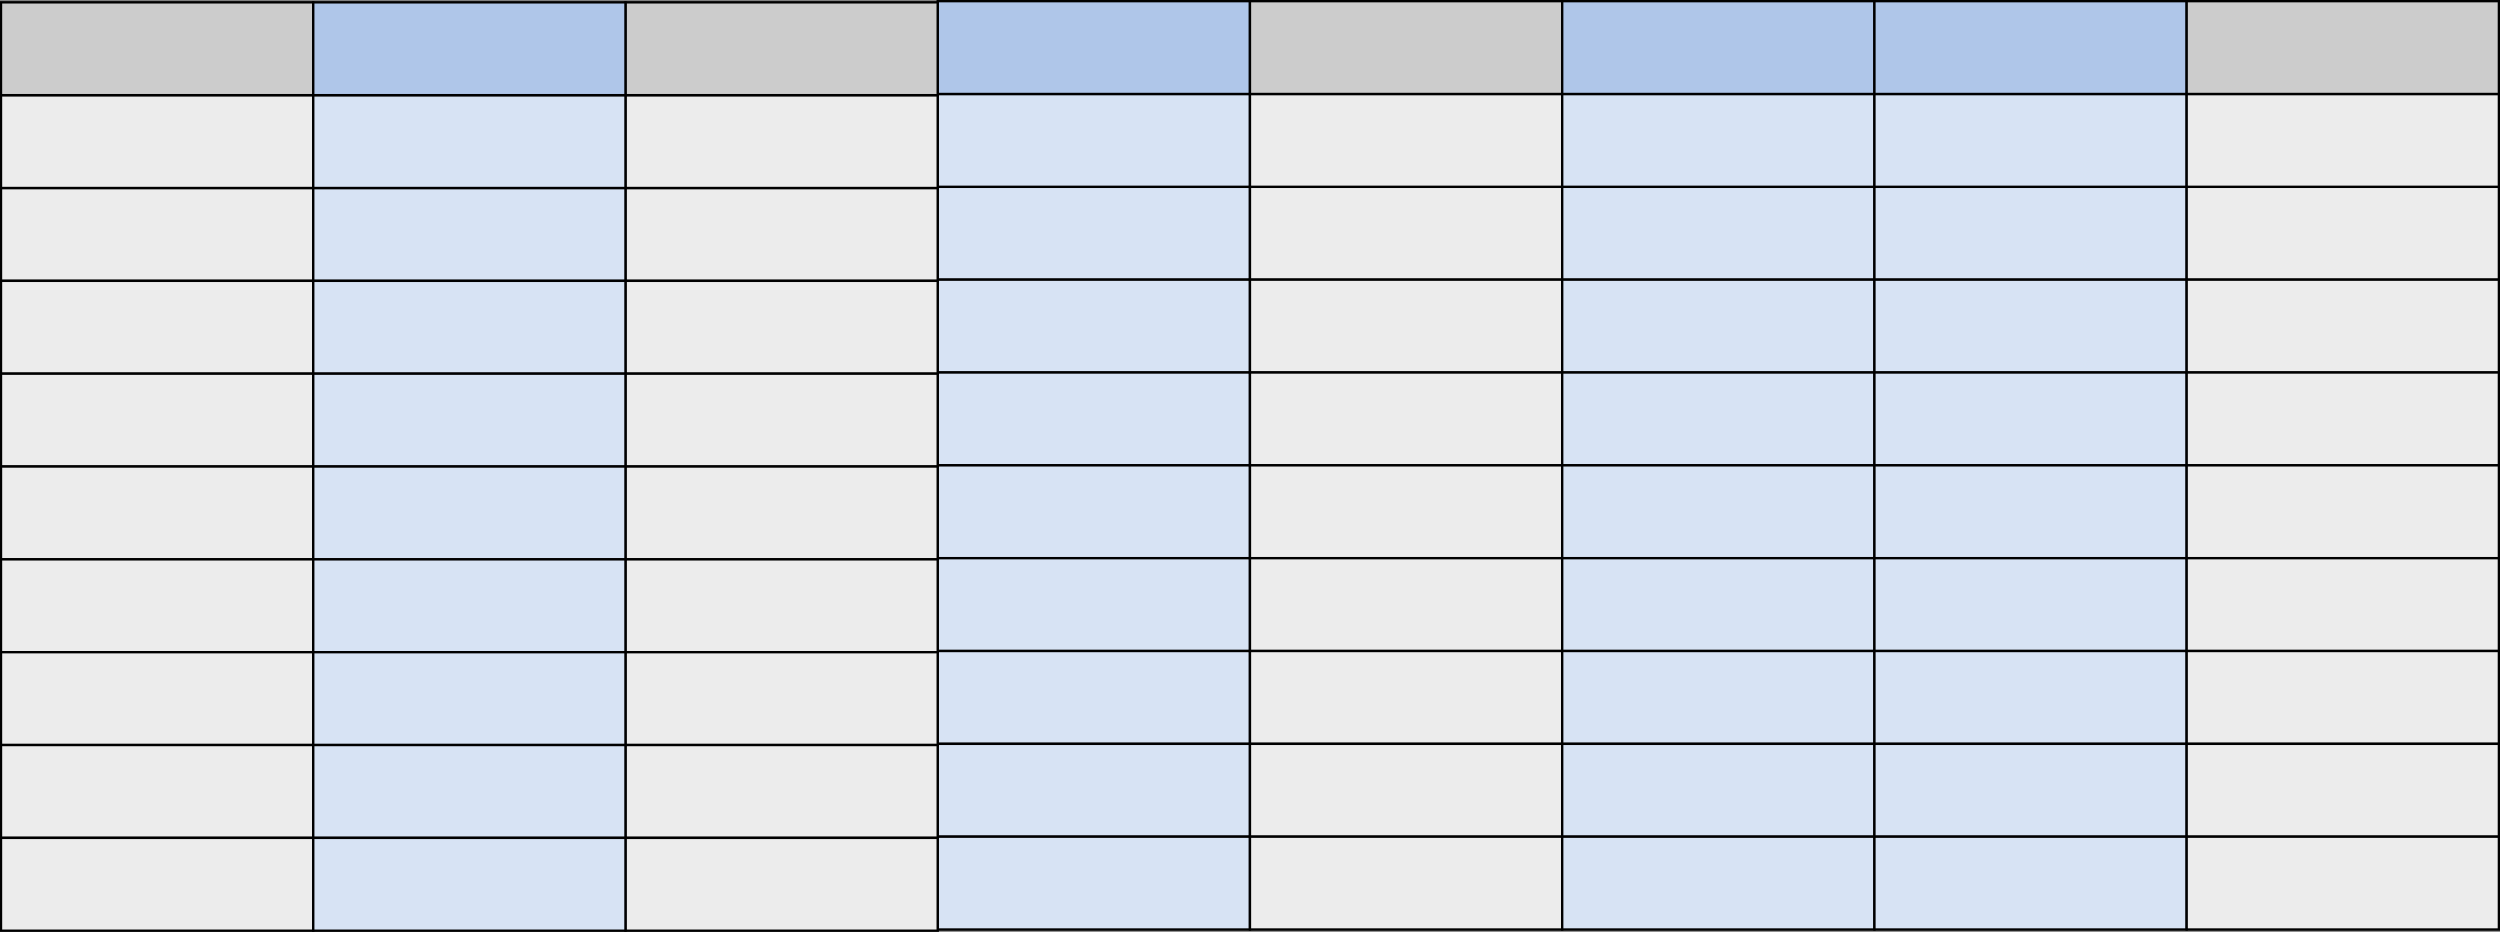 <?xml version="1.0" encoding="UTF-8" standalone="no"?>
<!-- Created with Inkscape (http://www.inkscape.org/) -->

<svg
   xmlns:dc="http://purl.org/dc/elements/1.1/"
   xmlns:cc="http://creativecommons.org/ns#"
   xmlns:rdf="http://www.w3.org/1999/02/22-rdf-syntax-ns#"
   xmlns:svg="http://www.w3.org/2000/svg"
   xmlns="http://www.w3.org/2000/svg"
   xmlns:xlink="http://www.w3.org/1999/xlink"
   xmlns:sodipodi="http://sodipodi.sourceforge.net/DTD/sodipodi-0.dtd"
   xmlns:inkscape="http://www.inkscape.org/namespaces/inkscape"
   width="171.493"
   height="63.925"
   id="svg9885"
   version="1.1"
   inkscape:version="0.48.4 r9939"
   sodipodi:docname="Add_Distances.svg">
  <rect width="100%" height="100%" fill="#808080" stroke="none"/>
  <defs
     id="defs9887">
    <pattern
       inkscape:collect="always"
       xlink:href="#pattern3973-672"
       id="pattern5328"
       patternTransform="matrix(0.147,0.426,-1.468,0.557,76.136,423.335)" />
    <pattern
       patternTransform="matrix(0.147,0.426,-1.468,0.557,76.136,423.335)"
       id="pattern3973-672"
       xlink:href="#pattern3969-797"
       inkscape:collect="always" />
    <pattern
       patternTransform="matrix(0.144,0.399,-1.443,0.522,53.212,417.632)"
       id="pattern3969-797"
       xlink:href="#Strips1_4-768"
       inkscape:collect="always" />
    <pattern
       inkscape:collect="always"
       patternUnits="userSpaceOnUse"
       width="5"
       height="1"
       patternTransform="translate(0,0) scale(10,10)"
       id="Strips1_4-768"
       inkscape:stockid="Stripes 1:4">
      <rect
         style="fill:#0000ff;stroke:none"
         x="0"
         y="-0.5"
         width="1"
         height="2"
         id="rect4677" />
    </pattern>
    <pattern
       inkscape:collect="always"
       xlink:href="#pattern3973-672"
       id="pattern10950"
       patternTransform="matrix(0.147,0.426,-1.468,0.557,76.136,423.335)" />
    <pattern
       patternTransform="matrix(0.147,0.426,-1.468,0.557,76.136,423.335)"
       id="pattern10952"
       xlink:href="#pattern3969-797"
       inkscape:collect="always" />
    <pattern
       patternTransform="matrix(0.144,0.399,-1.443,0.522,53.212,417.632)"
       id="pattern10954"
       xlink:href="#Strips1_4-768"
       inkscape:collect="always" />
    <pattern
       inkscape:collect="always"
       xlink:href="#pattern3973-672"
       id="pattern10960"
       patternTransform="matrix(0.147,0.426,-1.468,0.557,76.136,423.335)" />
    <pattern
       patternTransform="matrix(0.147,0.426,-1.468,0.557,76.136,423.335)"
       id="pattern10962"
       xlink:href="#pattern3969-797"
       inkscape:collect="always" />
    <pattern
       patternTransform="matrix(0.144,0.399,-1.443,0.522,53.212,417.632)"
       id="pattern10964"
       xlink:href="#Strips1_4-768"
       inkscape:collect="always" />
    <pattern
       inkscape:collect="always"
       xlink:href="#pattern3973-672"
       id="pattern10970"
       patternTransform="matrix(0.147,0.426,-1.468,0.557,76.136,423.335)" />
    <pattern
       patternTransform="matrix(0.147,0.426,-1.468,0.557,76.136,423.335)"
       id="pattern10972"
       xlink:href="#pattern3969-797"
       inkscape:collect="always" />
    <pattern
       patternTransform="matrix(0.144,0.399,-1.443,0.522,53.212,417.632)"
       id="pattern10974"
       xlink:href="#Strips1_4-768"
       inkscape:collect="always" />
  </defs>
  <sodipodi:namedview
     id="base"
     pagecolor="#ffffff"
     bordercolor="#666666"
     borderopacity="1.0"
     inkscape:pageopacity="0.0"
     inkscape:pageshadow="2"
     inkscape:zoom="1.6686063"
     inkscape:cx="203.22156"
     inkscape:cy="-20.669511"
     inkscape:document-units="px"
     inkscape:current-layer="layer1"
     showgrid="false"
     fit-margin-top="0"
     fit-margin-left="0"
     fit-margin-right="0"
     fit-margin-bottom="0"
     inkscape:window-width="1920"
     inkscape:window-height="1031"
     inkscape:window-x="-4"
     inkscape:window-y="-4"
     inkscape:window-maximized="1" />
  <g
     inkscape:label="Livello 1"
     inkscape:groupmode="layer"
     id="layer1"
     transform="translate(-294.188,-493.449)">
    <g
       id="g7139-8"
       transform="translate(264.375,438.012)">
      <rect
         y="68.253"
         x="94.137"
         height="6.368"
         width="21.419"
         id="rect7141-8"
         style="fill:#d7e3f4;fill-opacity:1;fill-rule:evenodd;stroke:#000000;stroke-width:0.163;stroke-miterlimit:4;stroke-opacity:1;stroke-dasharray:none;stroke-dashoffset:0" />
      <rect
         style="fill:#d7e3f4;fill-opacity:1;fill-rule:evenodd;stroke:#000000;stroke-width:0.163;stroke-miterlimit:4;stroke-opacity:1;stroke-dasharray:none;stroke-dashoffset:0"
         id="rect7144-2"
         width="21.419"
         height="6.368"
         x="94.137"
         y="74.621" />
      <rect
         y="80.989"
         x="94.137"
         height="6.368"
         width="21.419"
         id="rect7146-4"
         style="fill:#d7e3f4;fill-opacity:1;fill-rule:evenodd;stroke:#000000;stroke-width:0.163;stroke-miterlimit:4;stroke-opacity:1;stroke-dasharray:none;stroke-dashoffset:0" />
      <rect
         style="fill:#d7e3f4;fill-opacity:1;fill-rule:evenodd;stroke:#000000;stroke-width:0.163;stroke-miterlimit:4;stroke-opacity:1;stroke-dasharray:none;stroke-dashoffset:0"
         id="rect7148-5"
         width="21.419"
         height="6.368"
         x="94.137"
         y="87.358" />
      <rect
         y="93.726"
         x="94.137"
         height="6.368"
         width="21.419"
         id="rect7150-5"
         style="fill:#d7e3f4;fill-opacity:1;fill-rule:evenodd;stroke:#000000;stroke-width:0.163;stroke-miterlimit:4;stroke-opacity:1;stroke-dasharray:none;stroke-dashoffset:0" />
      <rect
         style="fill:#d7e3f4;fill-opacity:1;fill-rule:evenodd;stroke:#000000;stroke-width:0.163;stroke-miterlimit:4;stroke-opacity:1;stroke-dasharray:none;stroke-dashoffset:0"
         id="rect7152-1"
         width="21.419"
         height="6.368"
         x="94.137"
         y="100.094" />
      <rect
         y="106.463"
         x="94.137"
         height="6.368"
         width="21.419"
         id="rect7154-7"
         style="fill:#d7e3f4;fill-opacity:1;fill-rule:evenodd;stroke:#000000;stroke-width:0.163;stroke-miterlimit:4;stroke-opacity:1;stroke-dasharray:none;stroke-dashoffset:0" />
      <rect
         style="fill:#d7e3f4;fill-opacity:1;fill-rule:evenodd;stroke:#000000;stroke-width:0.163;stroke-miterlimit:4;stroke-opacity:1;stroke-dasharray:none;stroke-dashoffset:0"
         id="rect7156-1"
         width="21.419"
         height="6.368"
         x="94.137"
         y="61.884" />
      <rect
         y="55.516"
         x="94.137"
         height="6.368"
         width="21.419"
         id="rect7158-1"
         style="fill:#afc6e9;fill-opacity:1;fill-rule:evenodd;stroke:#000000;stroke-width:0.163;stroke-miterlimit:4;stroke-opacity:1;stroke-dasharray:none;stroke-dashoffset:0" />
      <rect
         style="fill:#d7e3f4;fill-opacity:1;fill-rule:evenodd;stroke:#000000;stroke-width:0.163;stroke-miterlimit:4;stroke-opacity:1;stroke-dasharray:none;stroke-dashoffset:0"
         id="rect7160-5"
         width="21.419"
         height="6.368"
         x="94.137"
         y="112.831" />
    </g>
    <g
       id="g7206-8"
       transform="translate(307.213,438.093)">
      <rect
         style="fill:#ececec;fill-opacity:1;fill-rule:evenodd;stroke:#000000;stroke-width:0.163;stroke-miterlimit:4;stroke-opacity:1;stroke-dasharray:none;stroke-dashoffset:0"
         id="rect7208-5"
         width="21.419"
         height="6.368"
         x="29.881"
         y="68.253" />
      <rect
         y="74.621"
         x="29.881"
         height="6.368"
         width="21.419"
         id="rect7210-7"
         style="fill:#ececec;fill-opacity:1;fill-rule:evenodd;stroke:#000000;stroke-width:0.163;stroke-miterlimit:4;stroke-opacity:1;stroke-dasharray:none;stroke-dashoffset:0" />
      <rect
         style="fill:#ececec;fill-opacity:1;fill-rule:evenodd;stroke:#000000;stroke-width:0.163;stroke-miterlimit:4;stroke-opacity:1;stroke-dasharray:none;stroke-dashoffset:0"
         id="rect7212-6"
         width="21.419"
         height="6.368"
         x="29.881"
         y="80.989" />
      <rect
         y="87.358"
         x="29.881"
         height="6.368"
         width="21.419"
         id="rect7214-1"
         style="fill:#ececec;fill-opacity:1;fill-rule:evenodd;stroke:#000000;stroke-width:0.163;stroke-miterlimit:4;stroke-opacity:1;stroke-dasharray:none;stroke-dashoffset:0" />
      <rect
         style="fill:#ececec;fill-opacity:1;fill-rule:evenodd;stroke:#000000;stroke-width:0.163;stroke-miterlimit:4;stroke-opacity:1;stroke-dasharray:none;stroke-dashoffset:0"
         id="rect7216-8"
         width="21.419"
         height="6.368"
         x="29.881"
         y="93.726" />
      <rect
         y="100.094"
         x="29.881"
         height="6.368"
         width="21.419"
         id="rect7218-9"
         style="fill:#ececec;fill-opacity:1;fill-rule:evenodd;stroke:#000000;stroke-width:0.163;stroke-miterlimit:4;stroke-opacity:1;stroke-dasharray:none;stroke-dashoffset:0" />
      <rect
         style="fill:#ececec;fill-opacity:1;fill-rule:evenodd;stroke:#000000;stroke-width:0.163;stroke-miterlimit:4;stroke-opacity:1;stroke-dasharray:none;stroke-dashoffset:0"
         id="rect7220-2"
         width="21.419"
         height="6.368"
         x="29.881"
         y="106.463" />
      <rect
         y="61.884"
         x="29.881"
         height="6.368"
         width="21.419"
         id="rect7222-7"
         style="fill:#ececec;fill-opacity:1;fill-rule:evenodd;stroke:#000000;stroke-width:0.163;stroke-miterlimit:4;stroke-opacity:1;stroke-dasharray:none;stroke-dashoffset:0" />
      <rect
         style="fill:#cccccc;fill-opacity:1;fill-rule:evenodd;stroke:#000000;stroke-width:0.163;stroke-miterlimit:4;stroke-opacity:1;stroke-dasharray:none;stroke-dashoffset:0"
         id="rect7224-9"
         width="21.419"
         height="6.368"
         x="29.881"
         y="55.516" />
      <rect
         y="112.831"
         x="29.881"
         height="6.368"
         width="21.419"
         id="rect7226-5"
         style="fill:#ececec;fill-opacity:1;fill-rule:evenodd;stroke:#000000;stroke-width:0.163;stroke-miterlimit:4;stroke-opacity:1;stroke-dasharray:none;stroke-dashoffset:0" />
    </g>
    <g
       id="g7262-3"
       transform="translate(264.375,438.093)">
      <rect
         style="fill:#ececec;fill-opacity:1;fill-rule:evenodd;stroke:#000000;stroke-width:0.163;stroke-miterlimit:4;stroke-opacity:1;stroke-dasharray:none;stroke-dashoffset:0"
         id="rect7264-4"
         width="21.419"
         height="6.368"
         x="29.881"
         y="68.253" />
      <rect
         y="74.621"
         x="29.881"
         height="6.368"
         width="21.419"
         id="rect7266-1"
         style="fill:#ececec;fill-opacity:1;fill-rule:evenodd;stroke:#000000;stroke-width:0.163;stroke-miterlimit:4;stroke-opacity:1;stroke-dasharray:none;stroke-dashoffset:0" />
      <rect
         style="fill:#ececec;fill-opacity:1;fill-rule:evenodd;stroke:#000000;stroke-width:0.163;stroke-miterlimit:4;stroke-opacity:1;stroke-dasharray:none;stroke-dashoffset:0"
         id="rect7268-1"
         width="21.419"
         height="6.368"
         x="29.881"
         y="80.989" />
      <rect
         y="87.358"
         x="29.881"
         height="6.368"
         width="21.419"
         id="rect7270-3"
         style="fill:#ececec;fill-opacity:1;fill-rule:evenodd;stroke:#000000;stroke-width:0.163;stroke-miterlimit:4;stroke-opacity:1;stroke-dasharray:none;stroke-dashoffset:0" />
      <rect
         style="fill:#ececec;fill-opacity:1;fill-rule:evenodd;stroke:#000000;stroke-width:0.163;stroke-miterlimit:4;stroke-opacity:1;stroke-dasharray:none;stroke-dashoffset:0"
         id="rect7272-8"
         width="21.419"
         height="6.368"
         x="29.881"
         y="93.726" />
      <rect
         y="100.094"
         x="29.881"
         height="6.368"
         width="21.419"
         id="rect7274-7"
         style="fill:#ececec;fill-opacity:1;fill-rule:evenodd;stroke:#000000;stroke-width:0.163;stroke-miterlimit:4;stroke-opacity:1;stroke-dasharray:none;stroke-dashoffset:0" />
      <rect
         style="fill:#ececec;fill-opacity:1;fill-rule:evenodd;stroke:#000000;stroke-width:0.163;stroke-miterlimit:4;stroke-opacity:1;stroke-dasharray:none;stroke-dashoffset:0"
         id="rect7276-4"
         width="21.419"
         height="6.368"
         x="29.881"
         y="106.463" />
      <rect
         y="61.884"
         x="29.881"
         height="6.368"
         width="21.419"
         id="rect7278-2"
         style="fill:#ececec;fill-opacity:1;fill-rule:evenodd;stroke:#000000;stroke-width:0.163;stroke-miterlimit:4;stroke-opacity:1;stroke-dasharray:none;stroke-dashoffset:0" />
      <rect
         style="fill:#cccccc;fill-opacity:1;fill-rule:evenodd;stroke:#000000;stroke-width:0.163;stroke-miterlimit:4;stroke-opacity:1;stroke-dasharray:none;stroke-dashoffset:0"
         id="rect7280-7"
         width="21.419"
         height="6.368"
         x="29.881"
         y="55.516" />
      <rect
         y="112.831"
         x="29.881"
         height="6.368"
         width="21.419"
         id="rect7282-7"
         style="fill:#ececec;fill-opacity:1;fill-rule:evenodd;stroke:#000000;stroke-width:0.163;stroke-miterlimit:4;stroke-opacity:1;stroke-dasharray:none;stroke-dashoffset:0" />
    </g>
    <g
       transform="translate(350.05,438.012)"
       id="g8041">
      <rect
         y="68.253"
         x="29.881"
         height="6.368"
         width="21.419"
         id="rect8043"
         style="fill:#ececec;fill-opacity:1;fill-rule:evenodd;stroke:#000000;stroke-width:0.163;stroke-miterlimit:4;stroke-opacity:1;stroke-dasharray:none;stroke-dashoffset:0" />
      <rect
         style="fill:#ececec;fill-opacity:1;fill-rule:evenodd;stroke:#000000;stroke-width:0.163;stroke-miterlimit:4;stroke-opacity:1;stroke-dasharray:none;stroke-dashoffset:0"
         id="rect8045"
         width="21.419"
         height="6.368"
         x="29.881"
         y="74.621" />
      <rect
         y="80.989"
         x="29.881"
         height="6.368"
         width="21.419"
         id="rect8047"
         style="fill:#ececec;fill-opacity:1;fill-rule:evenodd;stroke:#000000;stroke-width:0.163;stroke-miterlimit:4;stroke-opacity:1;stroke-dasharray:none;stroke-dashoffset:0" />
      <rect
         style="fill:#ececec;fill-opacity:1;fill-rule:evenodd;stroke:#000000;stroke-width:0.163;stroke-miterlimit:4;stroke-opacity:1;stroke-dasharray:none;stroke-dashoffset:0"
         id="rect8049"
         width="21.419"
         height="6.368"
         x="29.881"
         y="87.358" />
      <rect
         y="93.726"
         x="29.881"
         height="6.368"
         width="21.419"
         id="rect8051"
         style="fill:#ececec;fill-opacity:1;fill-rule:evenodd;stroke:#000000;stroke-width:0.163;stroke-miterlimit:4;stroke-opacity:1;stroke-dasharray:none;stroke-dashoffset:0" />
      <rect
         style="fill:#ececec;fill-opacity:1;fill-rule:evenodd;stroke:#000000;stroke-width:0.163;stroke-miterlimit:4;stroke-opacity:1;stroke-dasharray:none;stroke-dashoffset:0"
         id="rect8053"
         width="21.419"
         height="6.368"
         x="29.881"
         y="100.094" />
      <rect
         y="106.463"
         x="29.881"
         height="6.368"
         width="21.419"
         id="rect8055"
         style="fill:#ececec;fill-opacity:1;fill-rule:evenodd;stroke:#000000;stroke-width:0.163;stroke-miterlimit:4;stroke-opacity:1;stroke-dasharray:none;stroke-dashoffset:0" />
      <rect
         style="fill:#ececec;fill-opacity:1;fill-rule:evenodd;stroke:#000000;stroke-width:0.163;stroke-miterlimit:4;stroke-opacity:1;stroke-dasharray:none;stroke-dashoffset:0"
         id="rect8057"
         width="21.419"
         height="6.368"
         x="29.881"
         y="61.884" />
      <rect
         y="55.516"
         x="29.881"
         height="6.368"
         width="21.419"
         id="rect8059"
         style="fill:#cccccc;fill-opacity:1;fill-rule:evenodd;stroke:#000000;stroke-width:0.163;stroke-miterlimit:4;stroke-opacity:1;stroke-dasharray:none;stroke-dashoffset:0" />
      <rect
         style="fill:#ececec;fill-opacity:1;fill-rule:evenodd;stroke:#000000;stroke-width:0.163;stroke-miterlimit:4;stroke-opacity:1;stroke-dasharray:none;stroke-dashoffset:0"
         id="rect8061"
         width="21.419"
         height="6.368"
         x="29.881"
         y="112.831" />
    </g>
    <g
       transform="translate(307.213,438.012)"
       id="g8063">
      <rect
         style="fill:#d7e3f4;fill-opacity:1;fill-rule:evenodd;stroke:#000000;stroke-width:0.163;stroke-miterlimit:4;stroke-opacity:1;stroke-dasharray:none;stroke-dashoffset:0"
         id="rect8065"
         width="21.419"
         height="6.368"
         x="94.137"
         y="68.253" />
      <rect
         y="74.621"
         x="94.137"
         height="6.368"
         width="21.419"
         id="rect8067"
         style="fill:#d7e3f4;fill-opacity:1;fill-rule:evenodd;stroke:#000000;stroke-width:0.163;stroke-miterlimit:4;stroke-opacity:1;stroke-dasharray:none;stroke-dashoffset:0" />
      <rect
         style="fill:#d7e3f4;fill-opacity:1;fill-rule:evenodd;stroke:#000000;stroke-width:0.163;stroke-miterlimit:4;stroke-opacity:1;stroke-dasharray:none;stroke-dashoffset:0"
         id="rect8069"
         width="21.419"
         height="6.368"
         x="94.137"
         y="80.989" />
      <rect
         y="87.358"
         x="94.137"
         height="6.368"
         width="21.419"
         id="rect8071"
         style="fill:#d7e3f4;fill-opacity:1;fill-rule:evenodd;stroke:#000000;stroke-width:0.163;stroke-miterlimit:4;stroke-opacity:1;stroke-dasharray:none;stroke-dashoffset:0" />
      <rect
         style="fill:#d7e3f4;fill-opacity:1;fill-rule:evenodd;stroke:#000000;stroke-width:0.163;stroke-miterlimit:4;stroke-opacity:1;stroke-dasharray:none;stroke-dashoffset:0"
         id="rect8073"
         width="21.419"
         height="6.368"
         x="94.137"
         y="93.726" />
      <rect
         y="100.094"
         x="94.137"
         height="6.368"
         width="21.419"
         id="rect8075"
         style="fill:#d7e3f4;fill-opacity:1;fill-rule:evenodd;stroke:#000000;stroke-width:0.163;stroke-miterlimit:4;stroke-opacity:1;stroke-dasharray:none;stroke-dashoffset:0" />
      <rect
         style="fill:#d7e3f4;fill-opacity:1;fill-rule:evenodd;stroke:#000000;stroke-width:0.163;stroke-miterlimit:4;stroke-opacity:1;stroke-dasharray:none;stroke-dashoffset:0"
         id="rect8077"
         width="21.419"
         height="6.368"
         x="94.137"
         y="106.463" />
      <rect
         y="61.884"
         x="94.137"
         height="6.368"
         width="21.419"
         id="rect8079"
         style="fill:#d7e3f4;fill-opacity:1;fill-rule:evenodd;stroke:#000000;stroke-width:0.163;stroke-miterlimit:4;stroke-opacity:1;stroke-dasharray:none;stroke-dashoffset:0" />
      <rect
         style="fill:#afc6e9;fill-opacity:1;fill-rule:evenodd;stroke:#000000;stroke-width:0.163;stroke-miterlimit:4;stroke-opacity:1;stroke-dasharray:none;stroke-dashoffset:0"
         id="rect8081"
         width="21.419"
         height="6.368"
         x="94.137"
         y="55.516" />
      <rect
         y="112.831"
         x="94.137"
         height="6.368"
         width="21.419"
         id="rect8083"
         style="fill:#d7e3f4;fill-opacity:1;fill-rule:evenodd;stroke:#000000;stroke-width:0.163;stroke-miterlimit:4;stroke-opacity:1;stroke-dasharray:none;stroke-dashoffset:0" />
    </g>
    <g
       id="g8085"
       transform="translate(328.631,438.012)">
      <rect
         y="68.253"
         x="94.137"
         height="6.368"
         width="21.419"
         id="rect8087"
         style="fill:#d7e3f4;fill-opacity:1;fill-rule:evenodd;stroke:#000000;stroke-width:0.163;stroke-miterlimit:4;stroke-opacity:1;stroke-dasharray:none;stroke-dashoffset:0" />
      <rect
         style="fill:#d7e3f4;fill-opacity:1;fill-rule:evenodd;stroke:#000000;stroke-width:0.163;stroke-miterlimit:4;stroke-opacity:1;stroke-dasharray:none;stroke-dashoffset:0"
         id="rect8089"
         width="21.419"
         height="6.368"
         x="94.137"
         y="74.621" />
      <rect
         y="80.989"
         x="94.137"
         height="6.368"
         width="21.419"
         id="rect8091"
         style="fill:#d7e3f4;fill-opacity:1;fill-rule:evenodd;stroke:#000000;stroke-width:0.163;stroke-miterlimit:4;stroke-opacity:1;stroke-dasharray:none;stroke-dashoffset:0" />
      <rect
         style="fill:#d7e3f4;fill-opacity:1;fill-rule:evenodd;stroke:#000000;stroke-width:0.163;stroke-miterlimit:4;stroke-opacity:1;stroke-dasharray:none;stroke-dashoffset:0"
         id="rect8093"
         width="21.419"
         height="6.368"
         x="94.137"
         y="87.358" />
      <rect
         y="93.726"
         x="94.137"
         height="6.368"
         width="21.419"
         id="rect8095"
         style="fill:#d7e3f4;fill-opacity:1;fill-rule:evenodd;stroke:#000000;stroke-width:0.163;stroke-miterlimit:4;stroke-opacity:1;stroke-dasharray:none;stroke-dashoffset:0" />
      <rect
         style="fill:#d7e3f4;fill-opacity:1;fill-rule:evenodd;stroke:#000000;stroke-width:0.163;stroke-miterlimit:4;stroke-opacity:1;stroke-dasharray:none;stroke-dashoffset:0"
         id="rect8097"
         width="21.419"
         height="6.368"
         x="94.137"
         y="100.094" />
      <rect
         y="106.463"
         x="94.137"
         height="6.368"
         width="21.419"
         id="rect8099"
         style="fill:#d7e3f4;fill-opacity:1;fill-rule:evenodd;stroke:#000000;stroke-width:0.163;stroke-miterlimit:4;stroke-opacity:1;stroke-dasharray:none;stroke-dashoffset:0" />
      <rect
         style="fill:#d7e3f4;fill-opacity:1;fill-rule:evenodd;stroke:#000000;stroke-width:0.163;stroke-miterlimit:4;stroke-opacity:1;stroke-dasharray:none;stroke-dashoffset:0"
         id="rect8101"
         width="21.419"
         height="6.368"
         x="94.137"
         y="61.884" />
      <rect
         y="55.516"
         x="94.137"
         height="6.368"
         width="21.419"
         id="rect8103"
         style="fill:#afc6e9;fill-opacity:1;fill-rule:evenodd;stroke:#000000;stroke-width:0.163;stroke-miterlimit:4;stroke-opacity:1;stroke-dasharray:none;stroke-dashoffset:0" />
      <rect
         style="fill:#d7e3f4;fill-opacity:1;fill-rule:evenodd;stroke:#000000;stroke-width:0.163;stroke-miterlimit:4;stroke-opacity:1;stroke-dasharray:none;stroke-dashoffset:0"
         id="rect8105"
         width="21.419"
         height="6.368"
         x="94.137"
         y="112.831" />
    </g>
    <g
       id="g8364"
       transform="translate(414.306,438.012)">
      <rect
         style="fill:#ececec;fill-opacity:1;fill-rule:evenodd;stroke:#000000;stroke-width:0.163;stroke-miterlimit:4;stroke-opacity:1;stroke-dasharray:none;stroke-dashoffset:0"
         id="rect8366"
         width="21.419"
         height="6.368"
         x="29.881"
         y="68.253" />
      <rect
         y="74.621"
         x="29.881"
         height="6.368"
         width="21.419"
         id="rect8368"
         style="fill:#ececec;fill-opacity:1;fill-rule:evenodd;stroke:#000000;stroke-width:0.163;stroke-miterlimit:4;stroke-opacity:1;stroke-dasharray:none;stroke-dashoffset:0" />
      <rect
         style="fill:#ececec;fill-opacity:1;fill-rule:evenodd;stroke:#000000;stroke-width:0.163;stroke-miterlimit:4;stroke-opacity:1;stroke-dasharray:none;stroke-dashoffset:0"
         id="rect8370"
         width="21.419"
         height="6.368"
         x="29.881"
         y="80.989" />
      <rect
         y="87.358"
         x="29.881"
         height="6.368"
         width="21.419"
         id="rect8372"
         style="fill:#ececec;fill-opacity:1;fill-rule:evenodd;stroke:#000000;stroke-width:0.163;stroke-miterlimit:4;stroke-opacity:1;stroke-dasharray:none;stroke-dashoffset:0" />
      <rect
         style="fill:#ececec;fill-opacity:1;fill-rule:evenodd;stroke:#000000;stroke-width:0.163;stroke-miterlimit:4;stroke-opacity:1;stroke-dasharray:none;stroke-dashoffset:0"
         id="rect8374"
         width="21.419"
         height="6.368"
         x="29.881"
         y="93.726" />
      <rect
         y="100.094"
         x="29.881"
         height="6.368"
         width="21.419"
         id="rect8376"
         style="fill:#ececec;fill-opacity:1;fill-rule:evenodd;stroke:#000000;stroke-width:0.163;stroke-miterlimit:4;stroke-opacity:1;stroke-dasharray:none;stroke-dashoffset:0" />
      <rect
         style="fill:#ececec;fill-opacity:1;fill-rule:evenodd;stroke:#000000;stroke-width:0.163;stroke-miterlimit:4;stroke-opacity:1;stroke-dasharray:none;stroke-dashoffset:0"
         id="rect8378"
         width="21.419"
         height="6.368"
         x="29.881"
         y="106.463" />
      <rect
         y="61.884"
         x="29.881"
         height="6.368"
         width="21.419"
         id="rect8380"
         style="fill:#ececec;fill-opacity:1;fill-rule:evenodd;stroke:#000000;stroke-width:0.163;stroke-miterlimit:4;stroke-opacity:1;stroke-dasharray:none;stroke-dashoffset:0" />
      <rect
         style="fill:#cccccc;fill-opacity:1;fill-rule:evenodd;stroke:#000000;stroke-width:0.163;stroke-miterlimit:4;stroke-opacity:1;stroke-dasharray:none;stroke-dashoffset:0"
         id="rect8382"
         width="21.419"
         height="6.368"
         x="29.881"
         y="55.516" />
      <rect
         y="112.831"
         x="29.881"
         height="6.368"
         width="21.419"
         id="rect8384"
         style="fill:#ececec;fill-opacity:1;fill-rule:evenodd;stroke:#000000;stroke-width:0.163;stroke-miterlimit:4;stroke-opacity:1;stroke-dasharray:none;stroke-dashoffset:0" />
    </g>
    <g
       transform="translate(221.538,438.093)"
       id="g8386">
      <rect
         style="fill:#d7e3f4;fill-opacity:1;fill-rule:evenodd;stroke:#000000;stroke-width:0.163;stroke-miterlimit:4;stroke-opacity:1;stroke-dasharray:none;stroke-dashoffset:0"
         id="rect8388"
         width="21.419"
         height="6.368"
         x="94.137"
         y="68.253" />
      <rect
         y="74.621"
         x="94.137"
         height="6.368"
         width="21.419"
         id="rect8390"
         style="fill:#d7e3f4;fill-opacity:1;fill-rule:evenodd;stroke:#000000;stroke-width:0.163;stroke-miterlimit:4;stroke-opacity:1;stroke-dasharray:none;stroke-dashoffset:0" />
      <rect
         style="fill:#d7e3f4;fill-opacity:1;fill-rule:evenodd;stroke:#000000;stroke-width:0.163;stroke-miterlimit:4;stroke-opacity:1;stroke-dasharray:none;stroke-dashoffset:0"
         id="rect8392"
         width="21.419"
         height="6.368"
         x="94.137"
         y="80.989" />
      <rect
         y="87.358"
         x="94.137"
         height="6.368"
         width="21.419"
         id="rect8394"
         style="fill:#d7e3f4;fill-opacity:1;fill-rule:evenodd;stroke:#000000;stroke-width:0.163;stroke-miterlimit:4;stroke-opacity:1;stroke-dasharray:none;stroke-dashoffset:0" />
      <rect
         style="fill:#d7e3f4;fill-opacity:1;fill-rule:evenodd;stroke:#000000;stroke-width:0.163;stroke-miterlimit:4;stroke-opacity:1;stroke-dasharray:none;stroke-dashoffset:0"
         id="rect8396"
         width="21.419"
         height="6.368"
         x="94.137"
         y="93.726" />
      <rect
         y="100.094"
         x="94.137"
         height="6.368"
         width="21.419"
         id="rect8398"
         style="fill:#d7e3f4;fill-opacity:1;fill-rule:evenodd;stroke:#000000;stroke-width:0.163;stroke-miterlimit:4;stroke-opacity:1;stroke-dasharray:none;stroke-dashoffset:0" />
      <rect
         style="fill:#d7e3f4;fill-opacity:1;fill-rule:evenodd;stroke:#000000;stroke-width:0.163;stroke-miterlimit:4;stroke-opacity:1;stroke-dasharray:none;stroke-dashoffset:0"
         id="rect8400"
         width="21.419"
         height="6.368"
         x="94.137"
         y="106.463" />
      <rect
         y="61.884"
         x="94.137"
         height="6.368"
         width="21.419"
         id="rect8402"
         style="fill:#d7e3f4;fill-opacity:1;fill-rule:evenodd;stroke:#000000;stroke-width:0.163;stroke-miterlimit:4;stroke-opacity:1;stroke-dasharray:none;stroke-dashoffset:0" />
      <rect
         style="fill:#afc6e9;fill-opacity:1;fill-rule:evenodd;stroke:#000000;stroke-width:0.163;stroke-miterlimit:4;stroke-opacity:1;stroke-dasharray:none;stroke-dashoffset:0"
         id="rect8404"
         width="21.419"
         height="6.368"
         x="94.137"
         y="55.516" />
      <rect
         y="112.831"
         x="94.137"
         height="6.368"
         width="21.419"
         id="rect8406"
         style="fill:#d7e3f4;fill-opacity:1;fill-rule:evenodd;stroke:#000000;stroke-width:0.163;stroke-miterlimit:4;stroke-opacity:1;stroke-dasharray:none;stroke-dashoffset:0" />
    </g>
  </g>
</svg>
